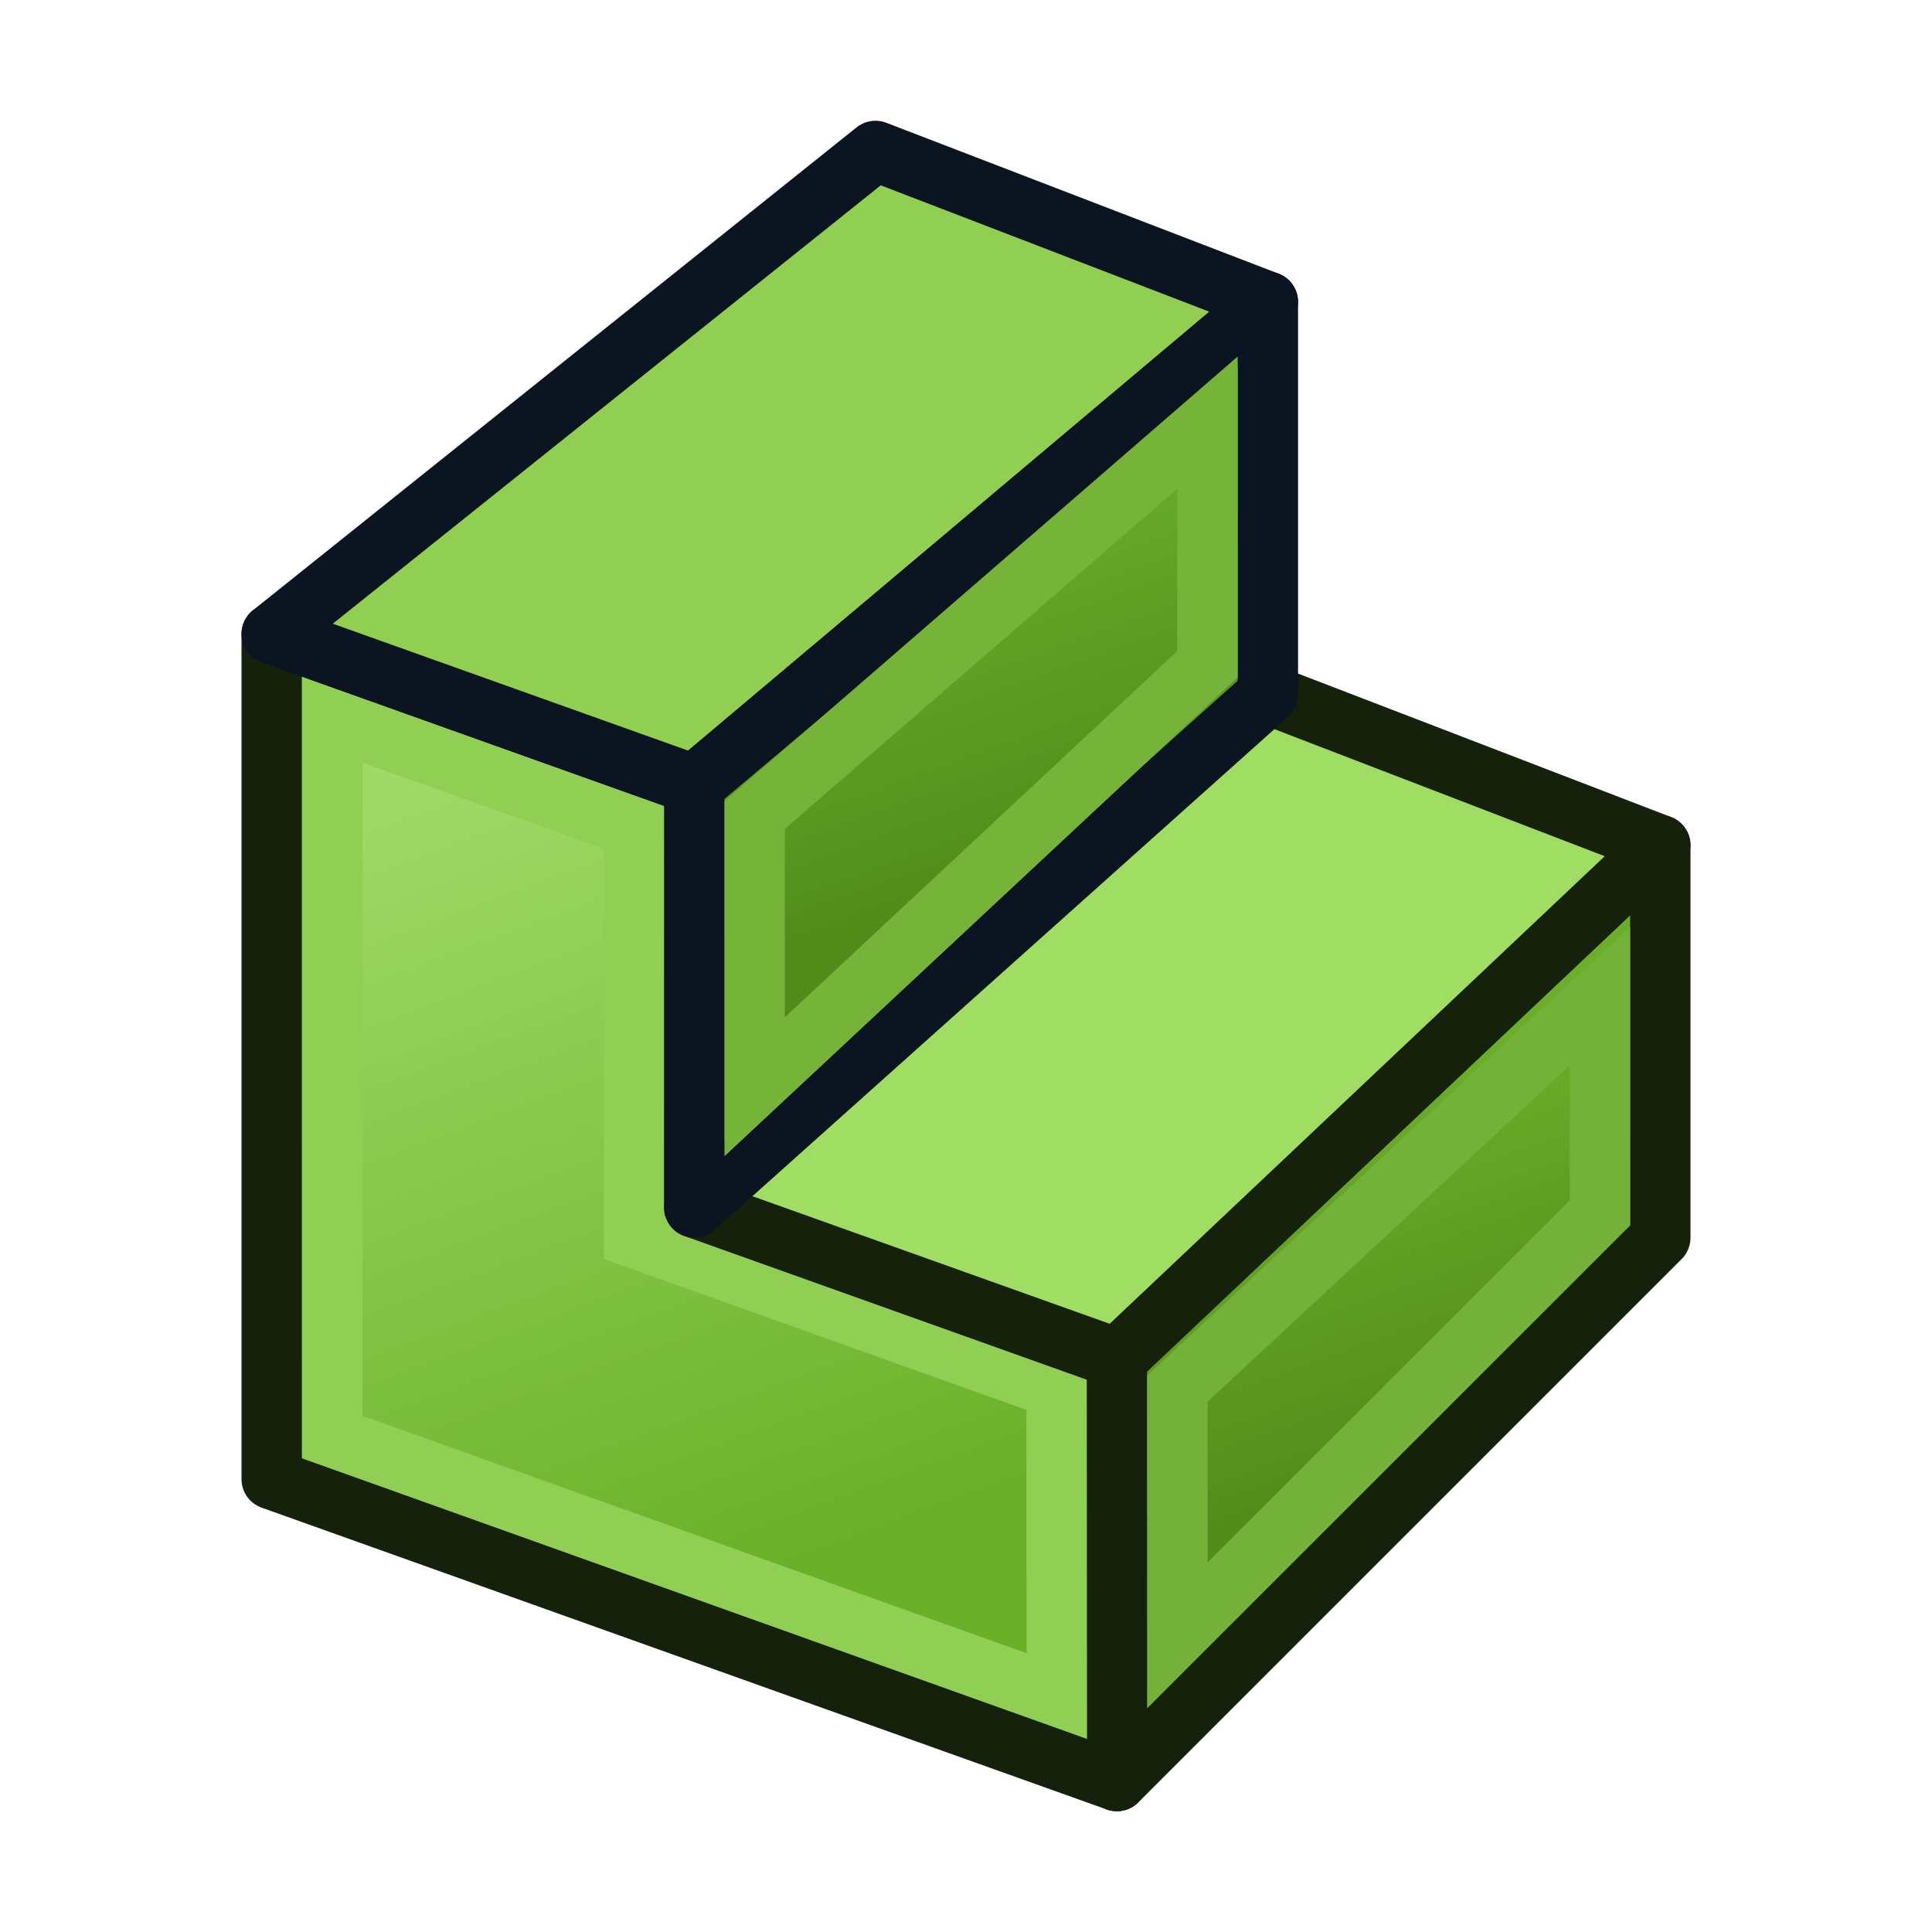 <?xml version="1.0" encoding="UTF-8" standalone="no"?>
<!-- Created with Inkscape (http://www.inkscape.org/) -->

<svg
   width="64"
   height="64"
   id="svg3559"
   version="1.1"
   viewBox="0 0 64 64"
   sodipodi:docname="PartsToolbox_Part.svg"
   inkscape:version="1.1 (c4e8f9ed74, 2021-05-24)"
   xmlns:inkscape="http://www.inkscape.org/namespaces/inkscape"
   xmlns:sodipodi="http://sodipodi.sourceforge.net/DTD/sodipodi-0.dtd"
   xmlns:xlink="http://www.w3.org/1999/xlink"
   xmlns="http://www.w3.org/2000/svg"
   xmlns:svg="http://www.w3.org/2000/svg"
   xmlns:rdf="http://www.w3.org/1999/02/22-rdf-syntax-ns#"
   xmlns:cc="http://creativecommons.org/ns#"
   xmlns:dc="http://purl.org/dc/elements/1.1/">
  <sodipodi:namedview
     id="namedview1481"
     pagecolor="#ffffff"
     bordercolor="#666666"
     borderopacity="1.0"
     inkscape:pageshadow="2"
     inkscape:pageopacity="0.0"
     inkscape:pagecheckerboard="0"
     showgrid="false"
     inkscape:zoom="4.9221261"
     inkscape:cx="-9.7518834"
     inkscape:cy="14.221497"
     inkscape:window-width="1920"
     inkscape:window-height="1055"
     inkscape:window-x="0"
     inkscape:window-y="0"
     inkscape:window-maximized="1"
     inkscape:current-layer="svg3559" />
  <defs
     id="defs3561">
    <linearGradient
       id="linearGradient5573">
      <stop
         style="stop-color:#518c1b;stop-opacity:1"
         offset="0"
         id="stop5569" />
      <stop
         style="stop-color:#69ad2b;stop-opacity:1"
         offset="1"
         id="stop5571" />
    </linearGradient>
    <linearGradient
       id="linearGradient5311">
      <stop
         style="stop-color:#6ab028;stop-opacity:1"
         offset="0"
         id="stop5307" />
      <stop
         style="stop-color:#9fda67;stop-opacity:1"
         offset="1"
         id="stop5309" />
    </linearGradient>
    <linearGradient
       id="linearGradient4393">
      <stop
         style="stop-color:#538c1b;stop-opacity:1"
         offset="0"
         id="stop4395" />
      <stop
         style="stop-color:#6bae2a;stop-opacity:1"
         offset="1"
         id="stop4397" />
    </linearGradient>
    <linearGradient
       id="linearGradient4383">
      <stop
         style="stop-color:#3465a4;stop-opacity:1"
         offset="0"
         id="stop4385" />
      <stop
         style="stop-color:#729fcf;stop-opacity:1"
         offset="1"
         id="stop4387" />
    </linearGradient>
    <linearGradient
       xlink:href="#linearGradient4383"
       id="linearGradient4389"
       x1="20.244"
       y1="37.588"
       x2="17.244"
       y2="27.588"
       gradientUnits="userSpaceOnUse"
       gradientTransform="translate(-1.244,-2.588)" />
    <linearGradient
       xlink:href="#linearGradient4393"
       id="linearGradient4399"
       x1="48.714"
       y1="45.586"
       x2="44.714"
       y2="34.586"
       gradientUnits="userSpaceOnUse"
       gradientTransform="translate(1.286,1.414)" />
    <linearGradient
       xlink:href="#linearGradient4383-3"
       id="linearGradient4389-0"
       x1="27.244"
       y1="54.588"
       x2="21.244"
       y2="30.588"
       gradientUnits="userSpaceOnUse"
       gradientTransform="translate(-1.244,-2.588)" />
    <linearGradient
       id="linearGradient4383-3">
      <stop
         style="stop-color:#3465a4;stop-opacity:1"
         offset="0"
         id="stop4385-1" />
      <stop
         style="stop-color:#729fcf;stop-opacity:1"
         offset="1"
         id="stop4387-2" />
    </linearGradient>
    <linearGradient
       xlink:href="#linearGradient4393-9"
       id="linearGradient4399-7"
       x1="48.714"
       y1="45.586"
       x2="40.714"
       y2="24.586"
       gradientUnits="userSpaceOnUse"
       gradientTransform="translate(1.286,1.414)" />
    <linearGradient
       id="linearGradient4393-9">
      <stop
         style="stop-color:#204a87;stop-opacity:1"
         offset="0"
         id="stop4395-8" />
      <stop
         style="stop-color:#3465a4;stop-opacity:1"
         offset="1"
         id="stop4397-1" />
    </linearGradient>
    <linearGradient
       xlink:href="#linearGradient5573"
       id="linearGradient69042"
       gradientUnits="userSpaceOnUse"
       gradientTransform="translate(-12.714,-17.586)"
       x1="48.714"
       y1="45.586"
       x2="44.714"
       y2="34.586" />
    <linearGradient
       xlink:href="#linearGradient5311"
       id="linearGradient69056"
       gradientUnits="userSpaceOnUse"
       gradientTransform="translate(-1.244,-2.588)"
       x1="27.244"
       y1="54.588"
       x2="17.244"
       y2="27.588" />
  </defs>
  <path
     style="fill:url(#linearGradient69056);fill-opacity:1;fill-rule:nonzero;stroke:#16210b;stroke-width:2;stroke-linejoin:round;stroke-miterlimit:4;stroke-dasharray:none;stroke-opacity:1"
     d="M 9,49 V 21 l 14,5 v 14 l 14,5 v 14 z"
     id="path4381" />
  <path
     style="fill:url(#linearGradient4399);fill-opacity:1;fill-rule:nonzero;stroke:#16210b;stroke-width:2;stroke-linejoin:round;stroke-miterlimit:4;stroke-dasharray:none;stroke-opacity:1"
     d="M 37,59 V 45 L 55,28 v 13 z"
     id="path4391" />
  <path
     style="fill:#91cf52;fill-opacity:1;fill-rule:nonzero;stroke:#0b1521;stroke-width:2;stroke-linejoin:round;stroke-miterlimit:4;stroke-dasharray:none"
     d="M 9,21 29,5 42,10 23,26 Z"
     id="path4403" />
  <path
     style="fill:none;stroke:#90cf54;stroke-width:2;stroke-linejoin:miter;stroke-miterlimit:4;stroke-dasharray:none;stroke-opacity:1"
     d="M 11.008,47.606 11.008,23.844 21.011,27.413 21,41 l 14,5 0.008,10.185 z"
     id="path4381-7" />
  <path
     style="fill:none;stroke:#73b138;stroke-width:2;stroke-linejoin:miter;stroke-miterlimit:4;stroke-dasharray:none;stroke-opacity:1"
     d="M 39.005,54.168 39,46 53,33 l 0.002,7.177 z"
     id="path4391-0" />
  <path
     id="path69038"
     d="M 23,40 42,23 55,28 37,45 Z"
     style="fill:#a0de63;fill-opacity:1;fill-rule:nonzero;stroke:#16210b;stroke-width:2;stroke-linejoin:round;stroke-miterlimit:4;stroke-dasharray:none;stroke-opacity:1" />
  <path
     id="path69040"
     d="M 23,40 V 26 L 42,10 v 13 z"
     style="fill:url(#linearGradient69042);fill-opacity:1;fill-rule:nonzero;stroke:#0b1521;stroke-width:2;stroke-linejoin:round;stroke-miterlimit:4;stroke-dasharray:none" />
  <path
     id="path69044"
     d="M 25,36 V 27 L 40,14 v 8 z"
     style="fill:none;stroke:#75b439;stroke-width:2;stroke-linejoin:miter;stroke-miterlimit:4;stroke-dasharray:none;stroke-opacity:1" />
  <g
     id="layer2"
     style="display:none;opacity:0.588">
    <path
       id="path68967"
       d="M 9,35 9,49"
       style="fill:#ef2929;fill-rule:evenodd;stroke:#ef2929;stroke-width:1px;stroke-linecap:butt;stroke-linejoin:miter;stroke-opacity:1" />
    <path
       id="path68971"
       d="M 9,35 37,45"
       style="fill:#ef2929;fill-rule:evenodd;stroke:#ef2929;stroke-width:1px;stroke-linecap:butt;stroke-linejoin:miter;stroke-opacity:1" />
    <path
       style="fill:#ef2929;fill-rule:evenodd;stroke:#ef2929;stroke-width:1px;stroke-linecap:butt;stroke-linejoin:miter;stroke-opacity:1"
       d="m 55,28 0,13"
       id="path68973" />
    <path
       style="fill:#ef2929;fill-rule:evenodd;stroke:#ef2929;stroke-width:1px;stroke-linecap:butt;stroke-linejoin:miter;stroke-opacity:1"
       d="M 37,45 55,28"
       id="path68977" />
    <path
       id="path68983"
       d="M 23,40 23,26"
       style="fill:#ef2929;fill-rule:evenodd;stroke:#ef2929;stroke-width:1px;stroke-linecap:butt;stroke-linejoin:miter;stroke-opacity:1" />
    <path
       id="path68985"
       d="m 29,5 13,5"
       style="fill:#ef2929;fill-rule:evenodd;stroke:#ef2929;stroke-width:1px;stroke-linecap:butt;stroke-linejoin:miter;stroke-opacity:1" />
    <path
       style="fill:#ef2929;fill-rule:evenodd;stroke:#ef2929;stroke-width:1px;stroke-linecap:butt;stroke-linejoin:miter;stroke-opacity:1"
       d="M 23,26 42,10"
       id="path68989" />
    <path
       style="fill:#ef2929;fill-rule:evenodd;stroke:#ef2929;stroke-width:1px;stroke-linecap:butt;stroke-linejoin:miter;stroke-opacity:1"
       d="M 19,13 29,5"
       id="path68993" />
    <path
       style="fill:#ef2929;fill-rule:evenodd;stroke:#ef2929;stroke-width:1px;stroke-linecap:butt;stroke-linejoin:miter;stroke-opacity:1"
       d="m 55,15 -9,8"
       id="path68997" />
    <path
       id="path69030"
       d="M 42,23 42,10"
       style="fill:#ef2929;fill-rule:evenodd;stroke:#ef2929;stroke-width:1px;stroke-linecap:butt;stroke-linejoin:miter;stroke-opacity:1" />
    <path
       style="fill:#ef2929;fill-rule:evenodd;stroke:#ef2929;stroke-width:1px;stroke-linecap:butt;stroke-linejoin:miter;stroke-opacity:1"
       d="m 42,23 14,5"
       id="path69034" />
    <path
       id="path69036"
       d="M 23,40 42,23"
       style="fill:#ef2929;fill-rule:evenodd;stroke:#ef2929;stroke-width:1px;stroke-linecap:butt;stroke-linejoin:miter;stroke-opacity:1" />
  </g>
</svg>
